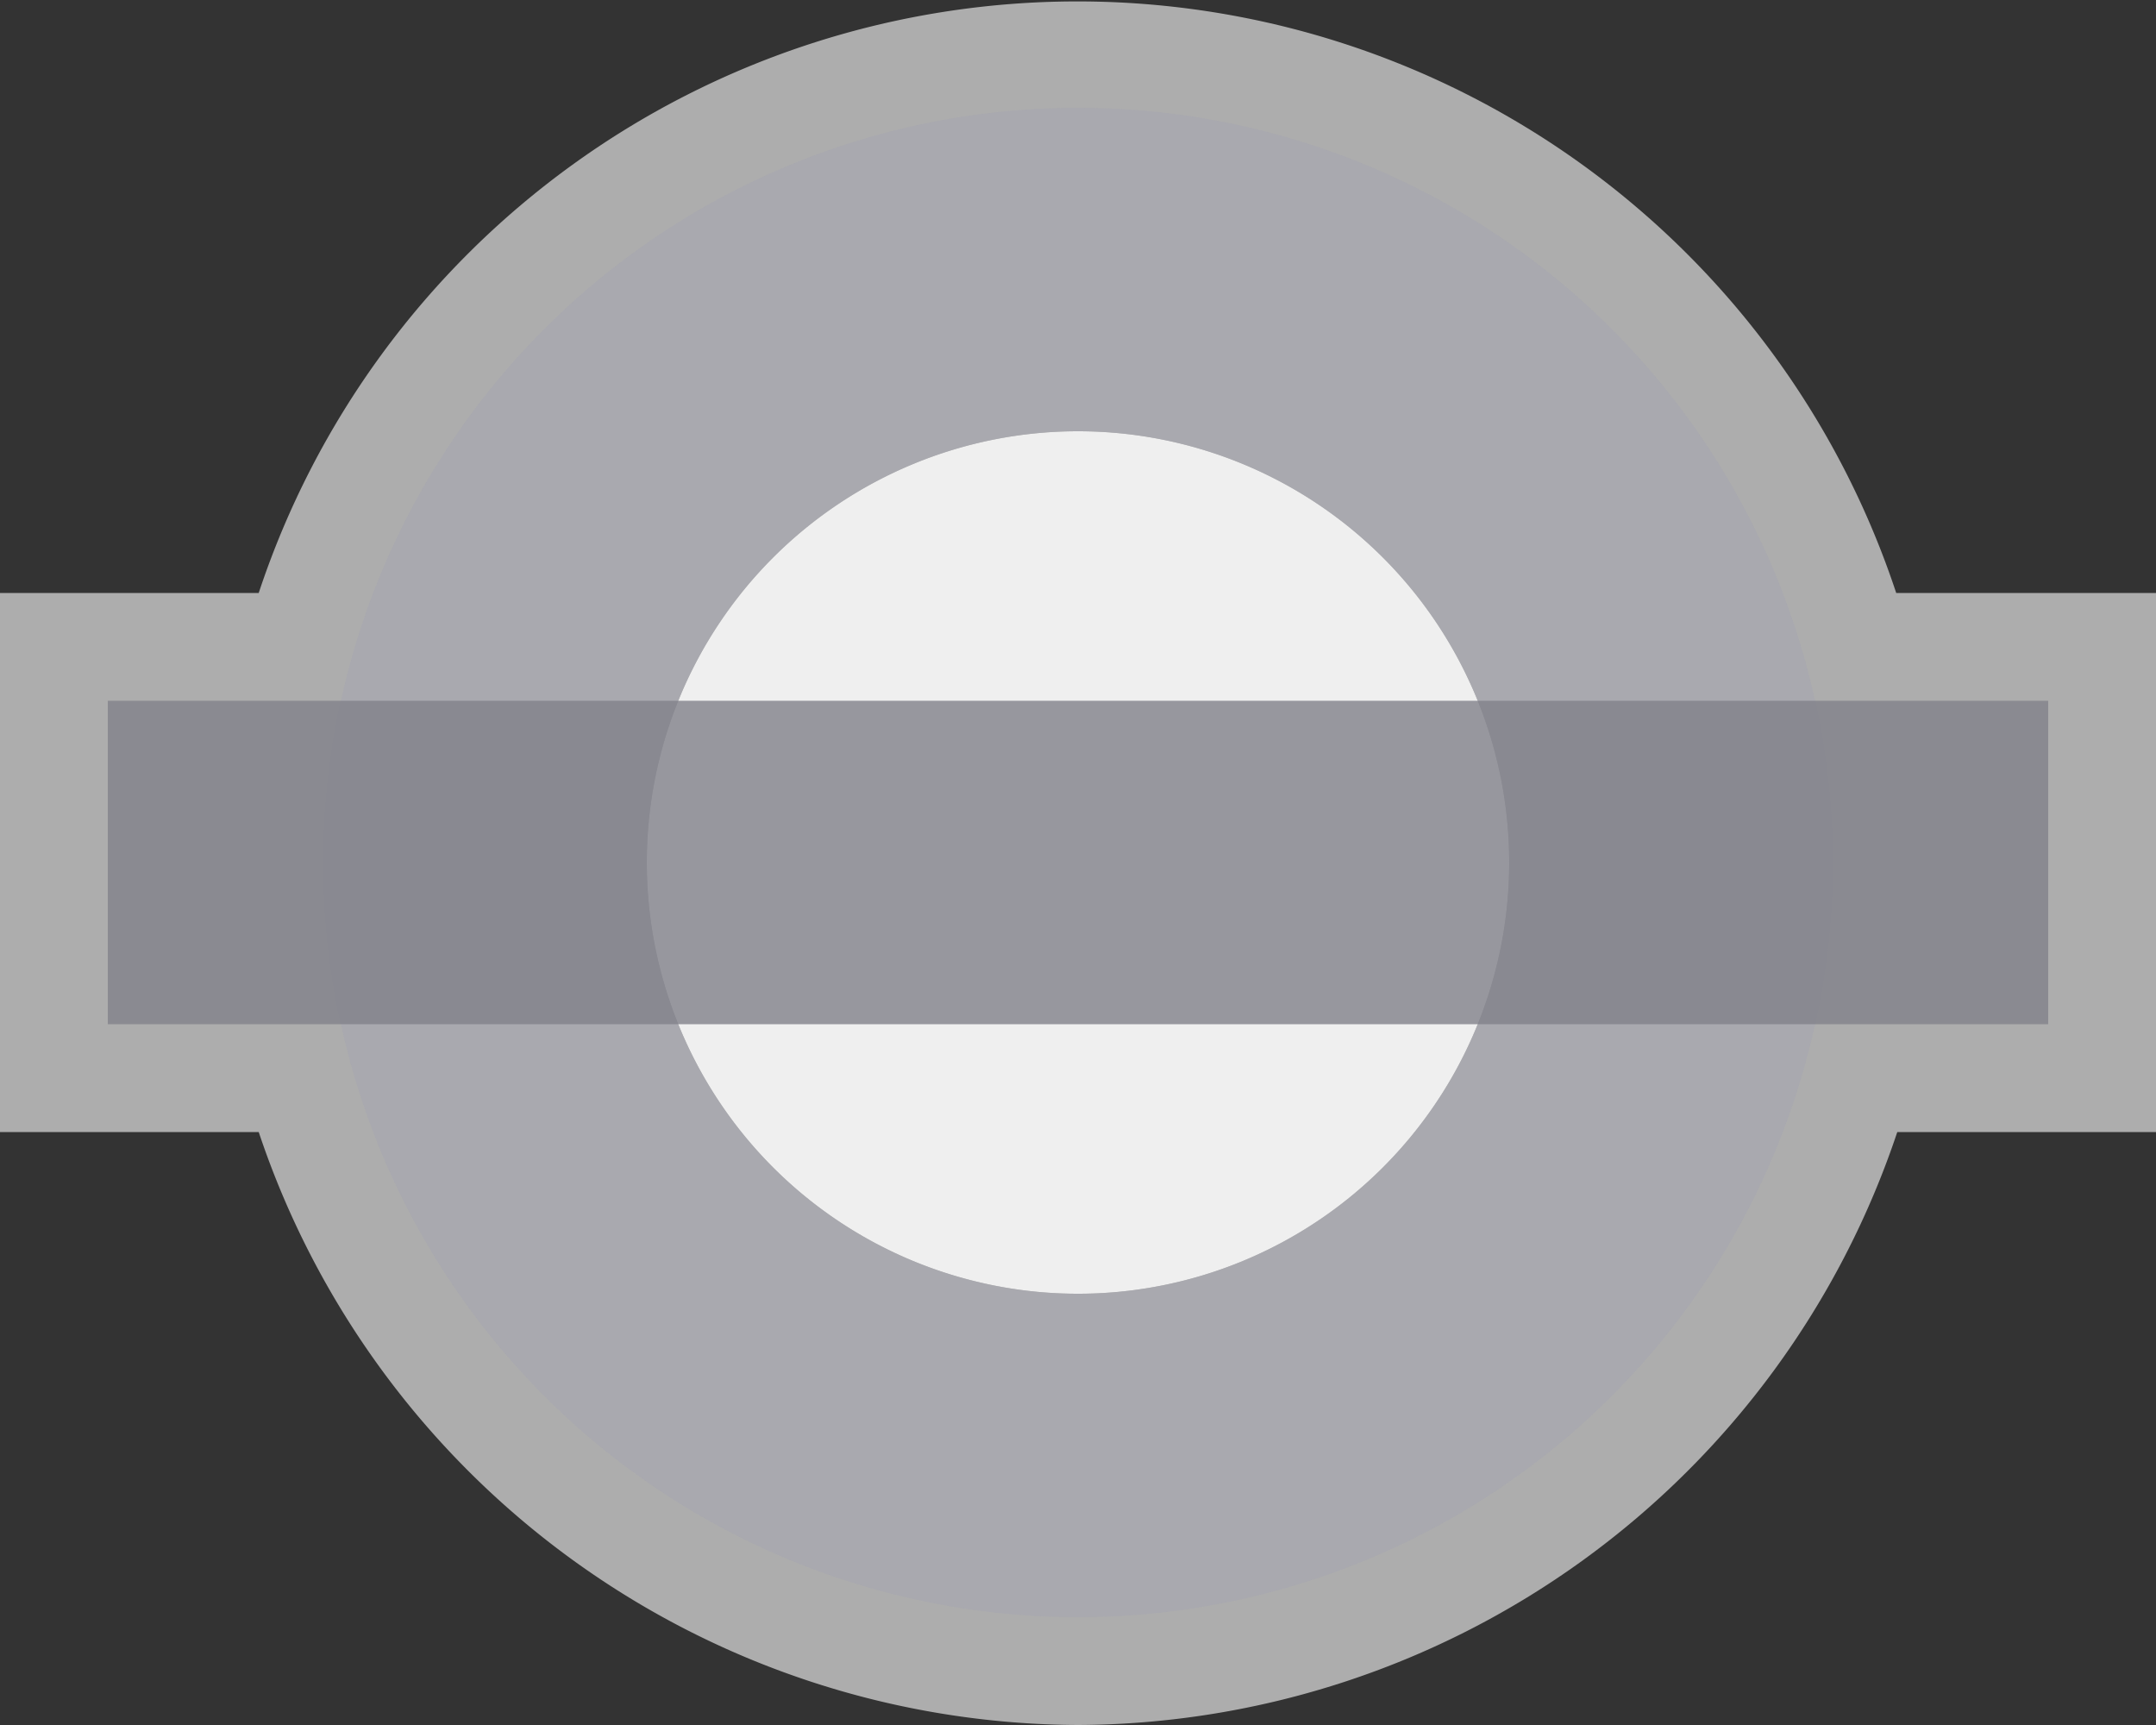 <svg xmlns="http://www.w3.org/2000/svg" id="london-overground" width="20" height="16" viewBox="0 0 20 16"><rect x="0" y="0" width="20" height="16" fill="#333333" stroke="none"/><g><path d="M10,16a8.049,8.049,0,0,1-7.6-5.5H0v-5H2.4a8,8,0,0,1,15.19,0H20v5H17.6A8.049,8.049,0,0,1,10,16Z" fill="rgba(255, 255, 255, 0.8)" opacity="0.75"/><path d="M10,8 m-4,0 a4,4 0 1,0 8,0 a4,4 0 1,0 -8,0" fill="rgba(255, 255, 255, 0.8)"/><path d="M10,1a7,7,0,1,0,7,7A7,7,0,0,0,10,1Zm0,11a4,4,0,1,1,4-4A4,4,0,0,1,10,12Z" fill="rgba(168, 168, 175, 0.8)"/><path d="M1,6.5 H19 V9.5 H1 Z" fill="rgba(129, 129, 138, 0.8)"/></g></svg>